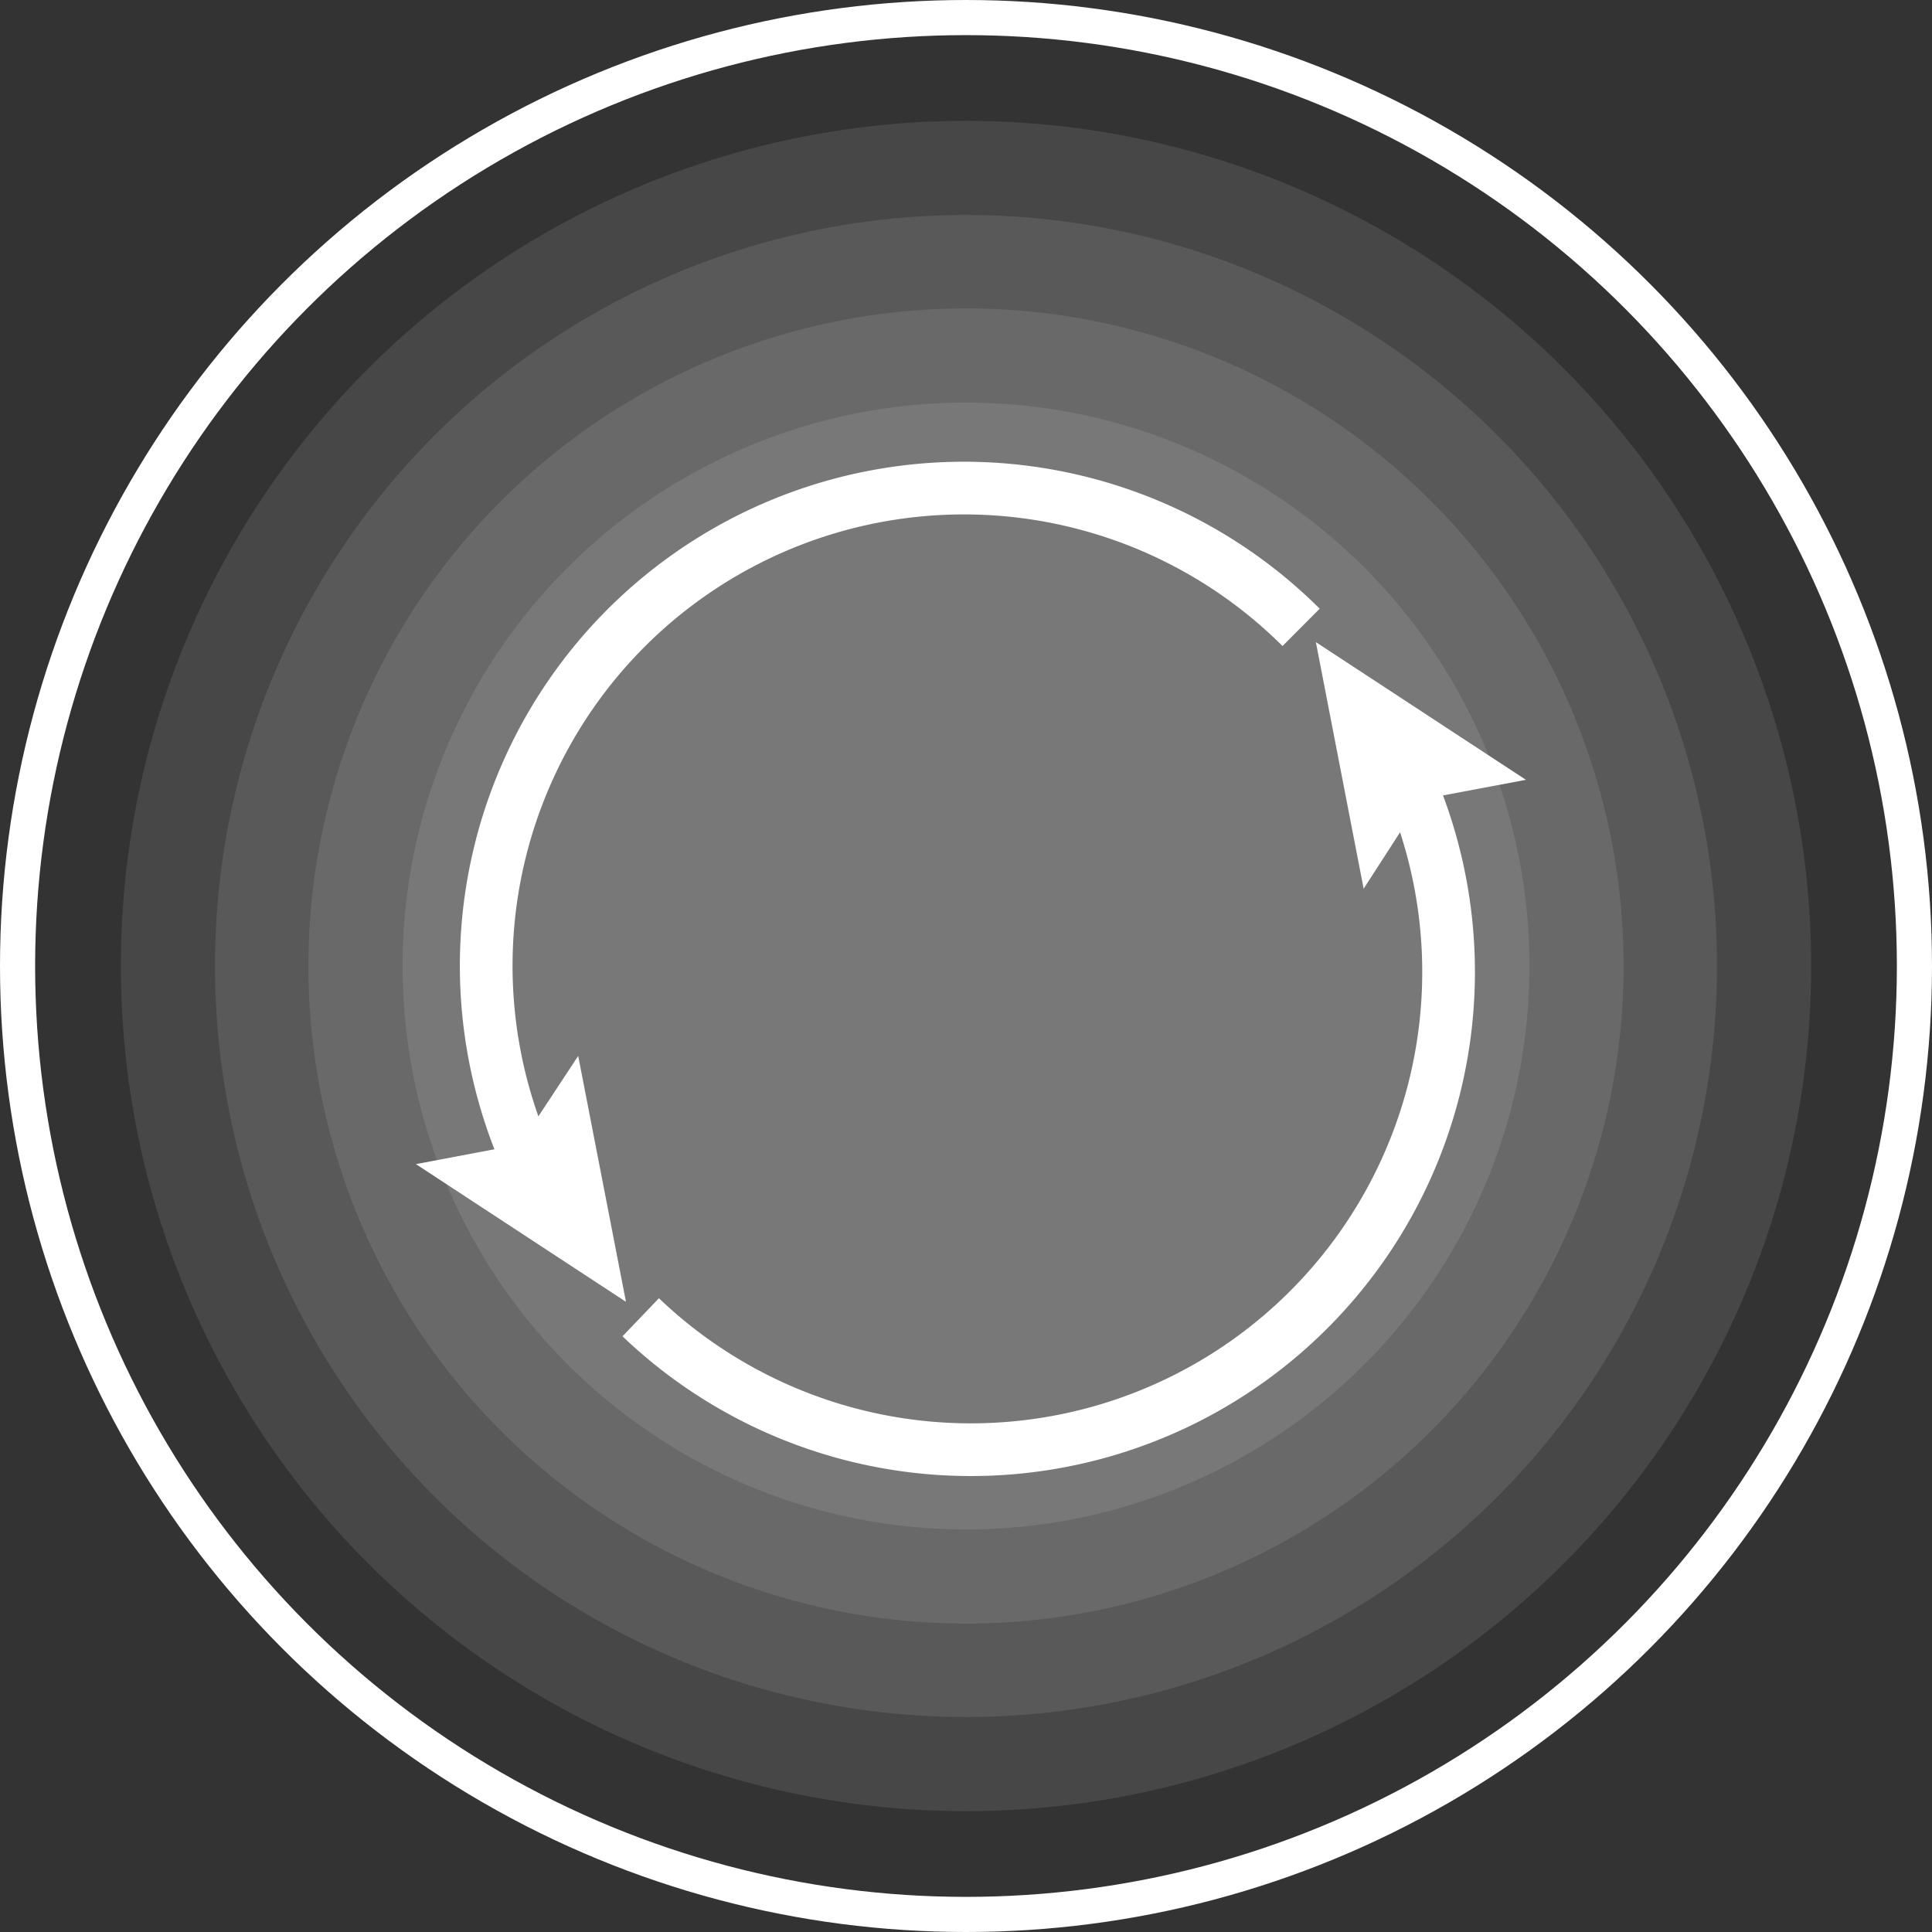 <svg xmlns="http://www.w3.org/2000/svg" viewBox="0 0 27.5 27.5"><rect x="0" y="0" width="27.5" height="27.5" fill="#333333" stroke="none"/><defs><style>.a2d73b58-a0f6-4429-ba00-3869378e8d6e,.e945e701-6249-4b69-9ede-f6fc694ee030{fill:none;stroke:#fff;stroke-miterlimit:10;}.a2d73b58-a0f6-4429-ba00-3869378e8d6e{stroke-width:0.5px;}.a98b8dad-4079-45f2-ad14-ba6eeeeaa2e0,.e4dfc319-7cf8-4b52-b52c-6c71849d7e16{fill:#fff;}.e4dfc319-7cf8-4b52-b52c-6c71849d7e16{opacity:0.1;}.e945e701-6249-4b69-9ede-f6fc694ee030{stroke-width:0.75px;}</style></defs><title>update_1</title><g id="bda2b0e2-74be-4052-ac36-c3fcae9822fc" data-name="Слой 2"><g id="f5d7872c-28e4-4744-888e-49e62820ffc3" data-name="Layer 1"><circle class="a2d73b58-a0f6-4429-ba00-3869378e8d6e" cx="13.75" cy="13.75" r="13.5"/><circle class="e4dfc319-7cf8-4b52-b52c-6c71849d7e16" cx="13.75" cy="13.75" r="12.03"/><circle class="e4dfc319-7cf8-4b52-b52c-6c71849d7e16" cx="13.75" cy="13.75" r="10.69"/><circle class="e4dfc319-7cf8-4b52-b52c-6c71849d7e16" cx="13.75" cy="13.75" r="9.36"/><circle class="e4dfc319-7cf8-4b52-b52c-6c71849d7e16" cx="13.75" cy="13.75" r="8.02"/><path class="e945e701-6249-4b69-9ede-f6fc694ee030" d="M7.6,16.71A6.8,6.8,0,0,1,18.52,8.93"/><polygon class="a98b8dad-4079-45f2-ad14-ba6eeeeaa2e0" points="8.23 15.03 7.4 16.29 5.92 16.57 8.91 18.53 8.23 15.03"/><path class="e945e701-6249-4b69-9ede-f6fc694ee030" d="M20,11A6.8,6.8,0,0,1,9.12,18.75"/><polygon class="a98b8dad-4079-45f2-ad14-ba6eeeeaa2e0" points="19.41 12.65 20.23 11.38 21.72 11.1 18.73 9.14 19.41 12.65"/></g></g></svg>